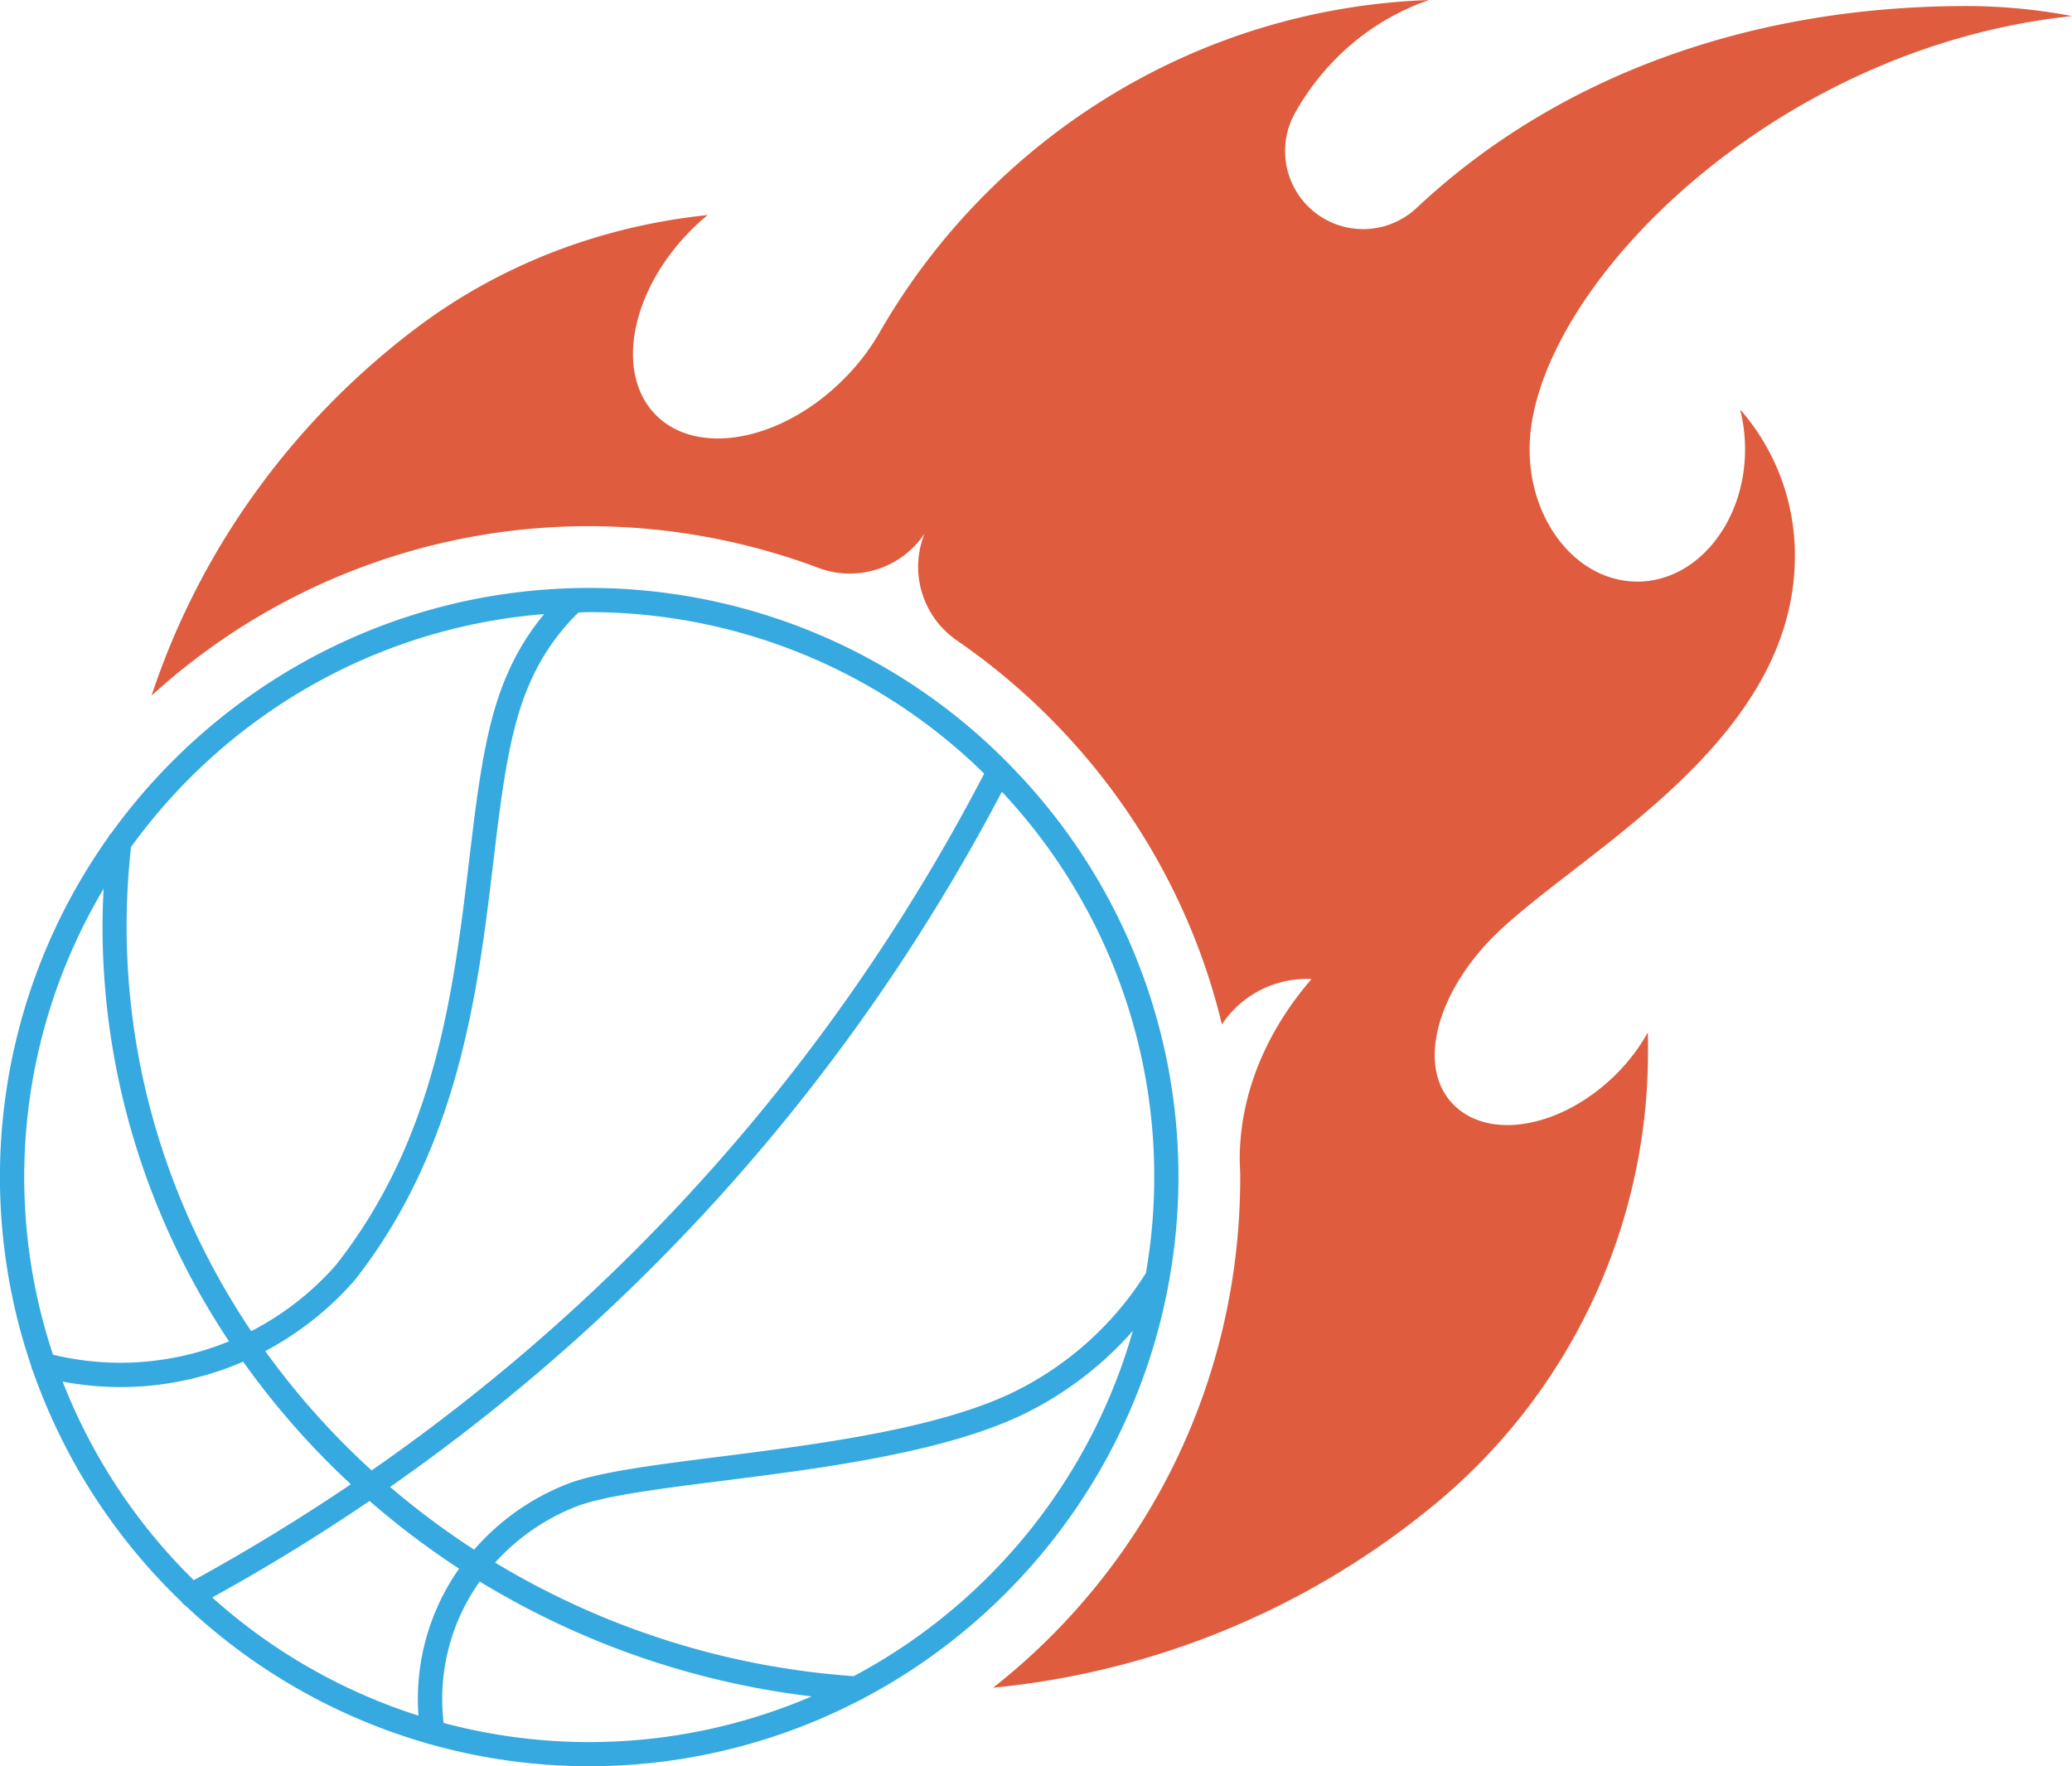 <svg xmlns="http://www.w3.org/2000/svg" width="1080" height="920.73" viewBox="0 0 1080 920.73"><g id="Слой_2" data-name="Слой 2"><g id="Sport25_94503146"><g id="Sport25_94503146-2" data-name="Sport25_94503146"><path d="M426.81 296.11A46.06 46.06.0 0 0 443 299a46.86 46.86.0 0 0 38.87-20.76 46.59 46.59.0 0 0 17 55.69C566.75 380.72 617 451.45 636.91 534a53.15 53.15.0 0 1 46.73-23.64c-21.86 25.16-37.09 57.34-37.46 92.88.0 3.47.27 6.92.27 10.41.0 108.08-49.82 203.94-128.79 266.12a425.53 425.53.0 0 0 231.28-96.48A305.79 305.79.0 0 0 859 548c0-3.28.0-6.56-.07-9.82a98.92 98.92.0 0 1-17.46 22.68c-27.94 27.15-65.53 33.78-84 14.81s-9.14-54.81 17.21-83.51c40.36-44 160.89-101.23 160.89-202.45A115.3 115.3.0 0 0 907 213.41a85.25 85.25.0 0 1 2.59 20.77c0 38.1-25.14 69-56.15 69s-56.15-30.89-56.15-69c0-80 123.16-209 282.74-225.8a294.38 294.38.0 0 0-55.09-5.23c-110.34.0-211.74 35.17-286.4 105.09a40.68 40.68.0 0 1-63.44-49.5C690.49 31.46 714.87 10.32 744.92.0 622.13 4.38 515.59 73.45 458.18 173.79a115.17 115.17.0 0 1-19 24.43c-32.14 31.82-75.71 39.92-97.32 18.1S328.82 151 361 119.18c2.55-2.53 5.2-4.85 7.89-7.08C312 118 259.64 138.7 216.52 171.36c-64 48.49-112.33 115-137.51 191.25a338 338 0 0 1 228.11-88.32A342.06 342.06.0 0 1 426.81 296.11z" fill="#df5d3e"/><path d="M609.65 666.18A305.78 305.78.0 0 0 526 398.43a5.92 5.92.0 0 0-1.17-1.23 306.18 306.18.0 0 0-217.7-90.71C204.67 306.49 113.84 357 58 434.3a6.06 6.06.0 0 0-1.46 2 306 306 0 0 0-40.2 276 6.38 6.38.0 0 0 .82 2.42A307.75 307.75.0 0 0 94.64 835.05a6.38 6.38.0 0 0 2.12 2 307.17 307.17.0 0 0 126.08 71.81 6.59 6.59.0 0 0 1.71.49 305.94 305.94.0 0 0 223.81-23.18 5.92 5.92.0 0 0 1.95-1c82.22-43.52 142.37-123.27 159.14-217.85A5.75 5.75.0 0 0 609.65 666.18zm-12.35-2.57a169.14 169.14.0 0 1-66.53 60.83c-39.68 20.25-104.11 28.39-155.87 34.94-34.3 4.34-63.91 8.09-79.77 14.42a124.42 124.42.0 0 0-48 34 411.87 411.87.0 0 1-43.8-32.68c133.52-93.29 242.4-216.81 318.88-362.39A293.09 293.09.0 0 1 597.3 663.61zm-358 154.11a118.11 118.11.0 0 0-21.17 76.62 294.47 294.47.0 0 1-107.51-61.6q42.33-23.34 82-50.32A424.66 424.66.0 0 0 239.3 817.72zM513 403.28C436.91 549.51 327.79 673.4 193.7 766.5a402 402 0 0 1-55.44-62.19 164 164 0 0 0 46.54-36.86c54.53-69.27 64.36-151.4 72.25-217.39 4.46-37.32 8.32-69.54 18.88-93.43a115.26 115.26.0 0 1 25.63-37.39c1.86.0 3.7-.14 5.56-.14A293.45 293.45.0 0 1 513 403.28zM283.64 320.12a127.83 127.83.0 0 0-19.28 31.48c-11.29 25.54-15.25 58.64-19.83 97-8.11 67.78-17.3 144.6-69.42 210.83a150.18 150.18.0 0 1-44.17 34.48C89.85 632.67 66 560.1 66 482.79a380.3 380.3.0 0 1 2.29-41.25C117.56 373.42 195.14 327.14 283.64 320.12zM54 463.32c-.32 6.49-.56 13-.56 19.47.0 79.19 24.17 153.58 65.93 216.44a149.2 149.2.0 0 1-91.75 6.95A293.54 293.54.0 0 1 54 463.32zM32.66 720.21a164 164 0 0 0 30.22 2.86 160.82 160.82.0 0 0 63.86-13.25 414.34 414.34.0 0 0 56.15 63.9c-26.4 17.83-53.68 34.56-81.89 50A295.23 295.23.0 0 1 32.66 720.21zM231.24 898.16a105.56 105.56.0 0 1 18.81-73.74 430 430 0 0 0 173 59.89 294 294 0 0 1-191.79 13.85zM445 873.76a418.42 418.42.0 0 1-186.93-59.21 112 112 0 0 1 41.75-29c14.37-5.73 43.24-9.38 76.68-13.62 52.74-6.66 118.38-15 160-36.21a182.56 182.56.0 0 0 54-42A295.77 295.77.0 0 1 445 873.76z" fill="#36a9e1"/></g></g></g></svg>